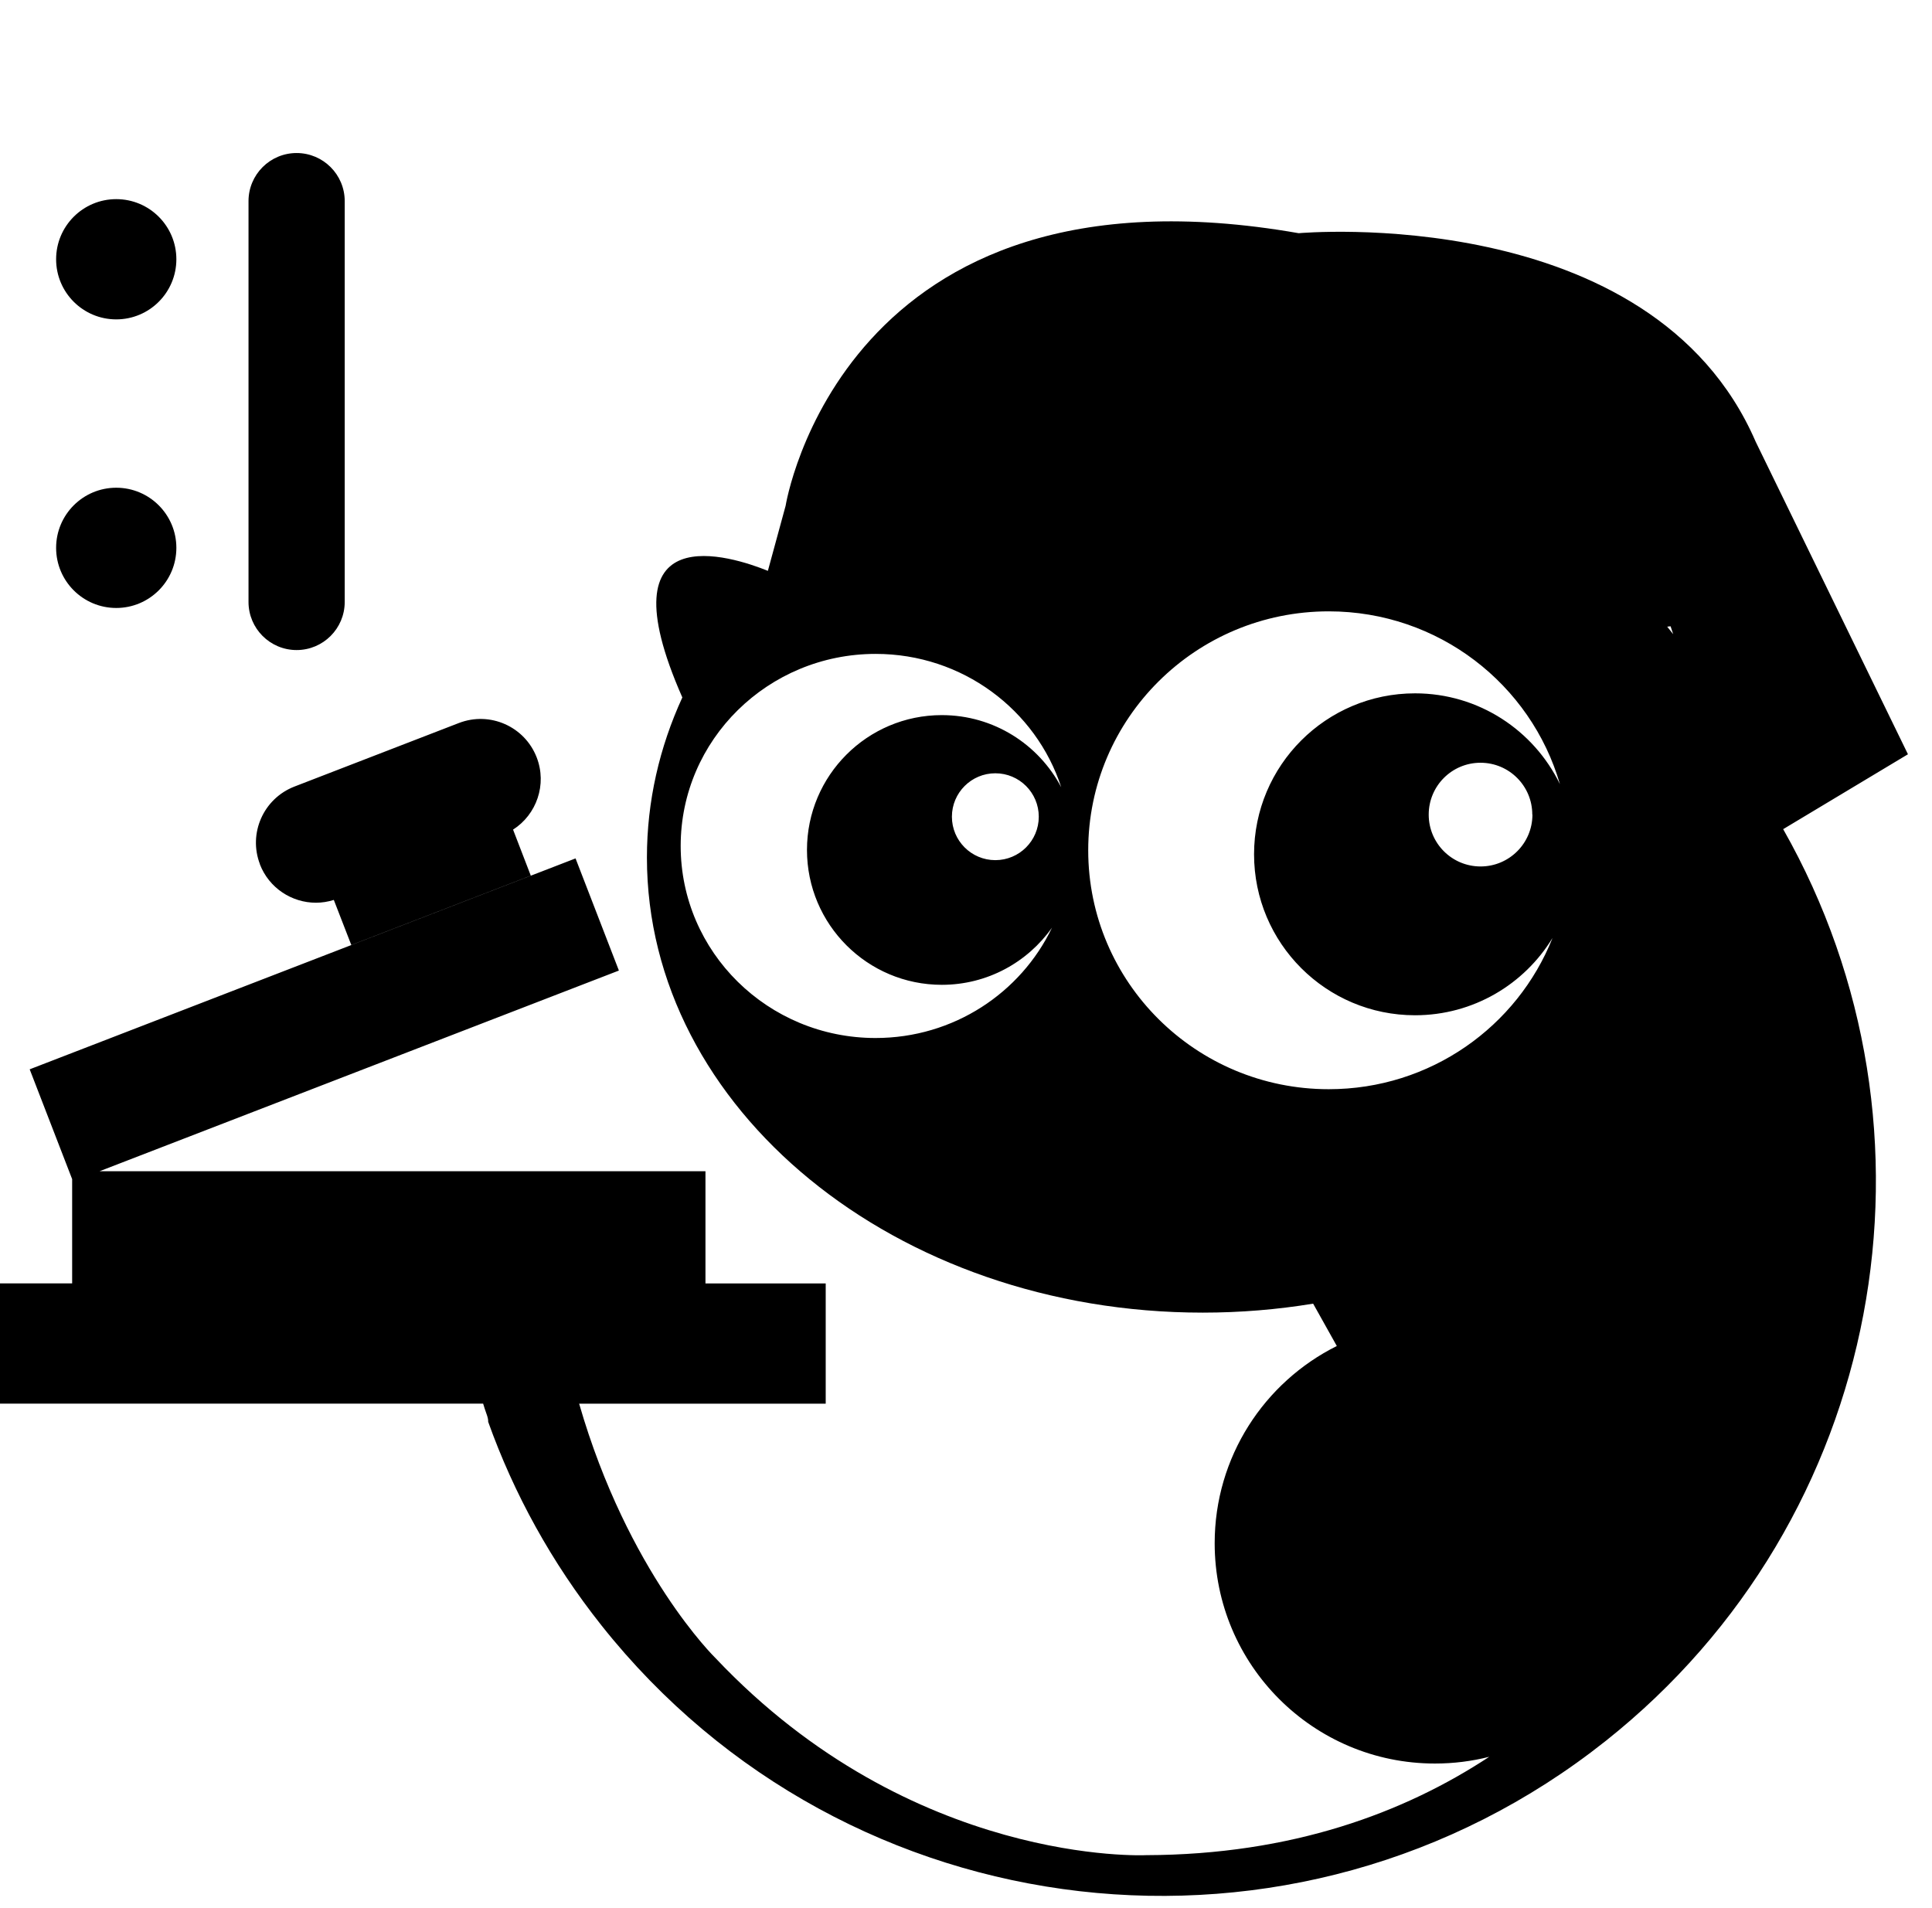 <svg xmlns="http://www.w3.org/2000/svg" width="241" height="238" viewBox="0 0 241 238"><path d="M32.415 107.81c1.15 2.976 3.99 4.8 7 4.8.738 0 1.488-.118 2.226-.35l2.18 5.62 22.39-8.652L64 103.49c2.94-1.88 4.255-5.63 2.947-9.01-1.495-3.86-5.837-5.78-9.7-4.29l-20.52 7.93c-3.867 1.5-5.79 5.84-4.296 9.7zM238 94.09l-19-39c-13-30-57-26-57-26-57-10-64 34-64 34l-2.214 8.12c-4.415-1.787-20.8-7.197-10.67 15.792-2.853 6.214-4.418 12.943-4.418 19.973 0 31.352 31.045 56.768 69.34 56.768 4.713 0 9.315-.388 13.764-1.12l2.954 5.284c-9.03 4.502-15.236 13.827-15.236 24.604 0 15.18 12.3 27.48 27.477 27.48 2.338 0 4.607-.29 6.773-.84-10.59 6.97-24.604 12.22-42.818 12.27 0 0-29.138 1.42-53.705-24.59 0 0-10.902-10.6-17.004-31.73H103v-15H88v-14H12.426l64.776-25.03-5.407-13.99-68.092 26.31L9 147.09v13.004H-4v15h64.267c.127.415.252.827.416 1.27.163.44.23.77.212.996 3.2 8.955 7.9 17.548 14.14 25.408 30.606 38.567 86.682 45.02 125.248 14.414 34.883-27.684 43.473-76.195 22.152-113.75L238 94.09zm-120.517-4.884c-9.29 0-16.82 7.53-16.82 16.82s7.53 16.824 16.82 16.824c5.68 0 10.7-2.82 13.746-7.133-3.89 8.135-12.28 13.768-22.01 13.768-13.43 0-24.31-10.727-24.31-23.958S95.8 81.57 109.23 81.57c10.834 0 20.01 6.986 23.15 16.637-2.817-5.35-8.428-9-14.895-9zm12.095 12.674c0 2.992-2.426 5.418-5.418 5.418s-5.418-2.426-5.418-5.418 2.426-5.418 5.418-5.418 5.418 2.426 5.418 5.418zm46.934-15.39c-11.09 0-20.08 8.99-20.08 20.078 0 11.09 8.99 20.08 20.08 20.08 7.266 0 13.63-3.86 17.152-9.644-4.39 11.05-15.232 18.868-27.917 18.868-16.57 0-30.002-13.345-30.002-29.805s13.433-29.805 30.002-29.805c13.69 0 25.24 9.11 28.84 21.56-3.252-6.707-10.124-11.332-18.075-11.332zm14.644 15.13c0 3.57-2.896 6.466-6.467 6.466-3.58 0-6.47-2.895-6.47-6.467 0-3.58 2.89-6.47 6.46-6.47s6.46 2.89 6.46 6.46zm17.233-23.493l.33.987c-.24-.314-.49-.628-.75-.94 0 0 .15-.02.41-.047z"/><circle cx="14.5" cy="32.341" r="7.5"/><circle cx="14.5" cy="68.341" r="7.5"/><path d="M37 81.09c3.313 0 6-2.686 6-6v-50c0-3.312-2.687-6-6-6s-6 2.688-6 6v50c0 3.315 2.687 6 6 6z"/></svg>